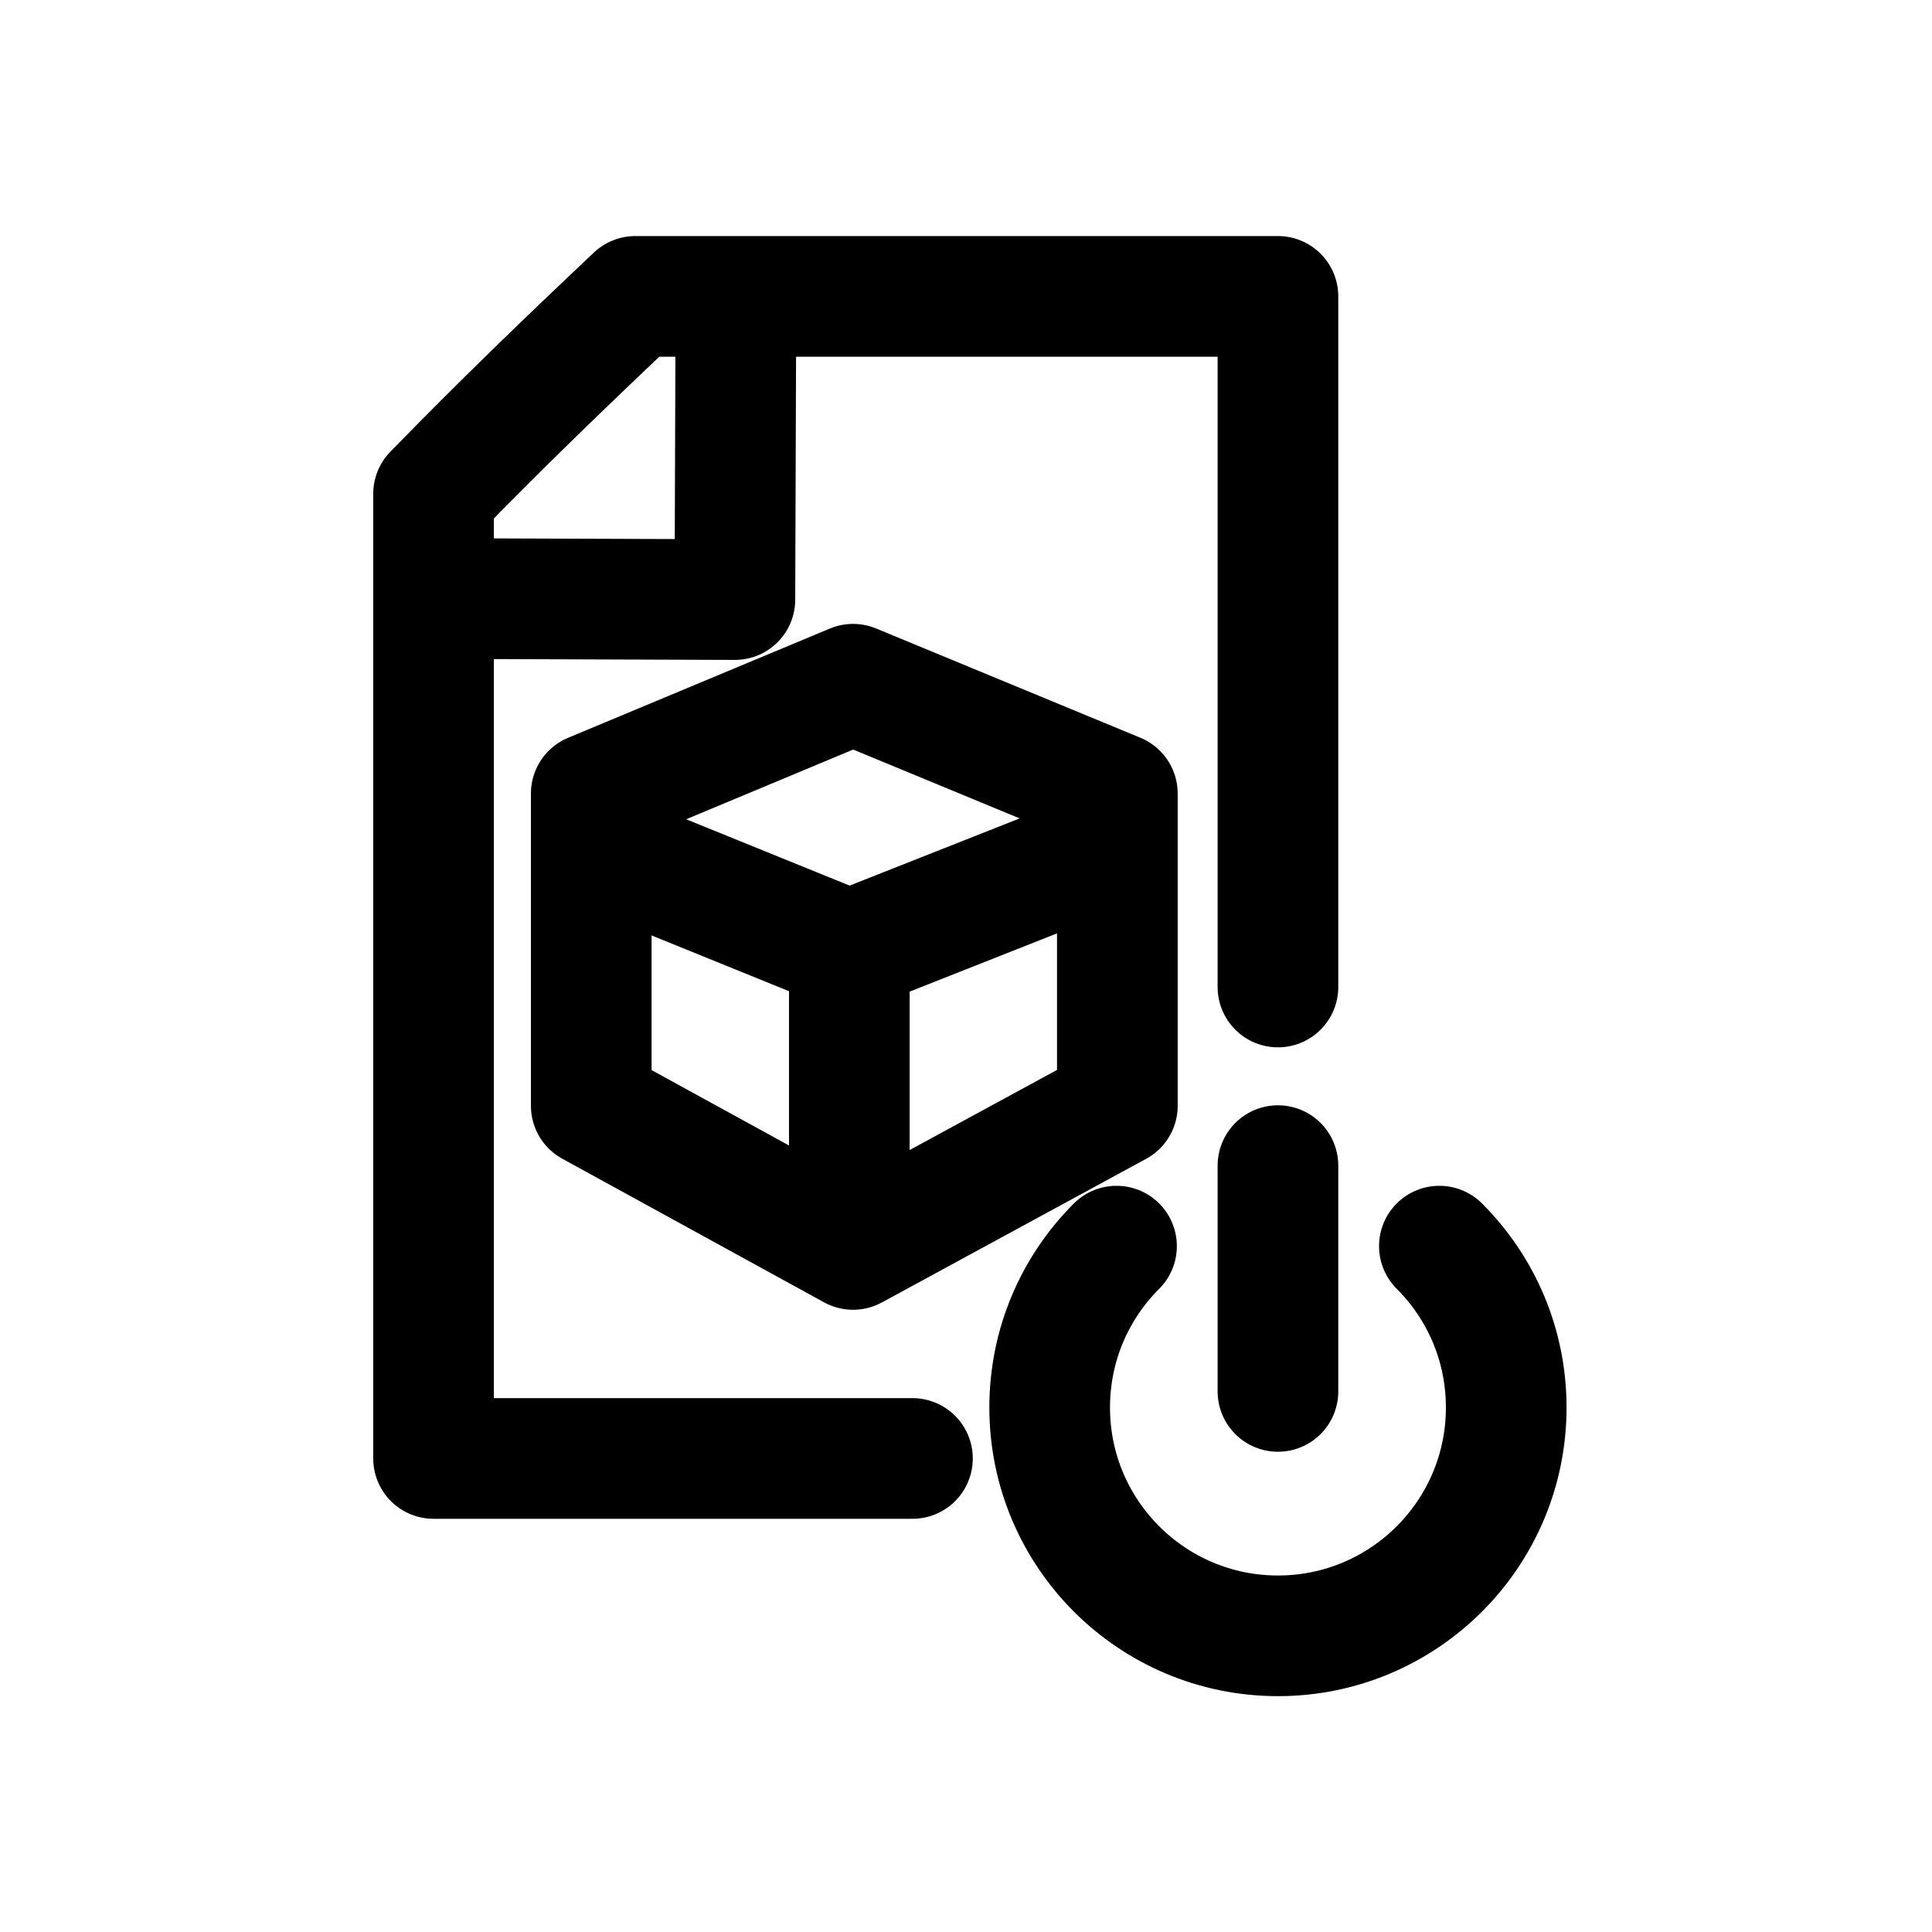 <?xml version="1.0" encoding="UTF-8" standalone="no"?>
<!-- Created with Inkscape (http://www.inkscape.org/) -->

<svg
   width="32"
   height="32"
   viewBox="0 0 8.467 8.467"
   version="1.1"
   id="svg1"
   inkscape:version="1.4 (e7c3feb1, 2024-10-09)"
   sodipodi:docname="B- Filled bootable container image-redo.svg"
   xml:space="preserve"
   xmlns:inkscape="http://www.inkscape.org/namespaces/inkscape"
   xmlns:sodipodi="http://sodipodi.sourceforge.net/DTD/sodipodi-0.dtd"
   xmlns="http://www.w3.org/2000/svg"
   xmlns:svg="http://www.w3.org/2000/svg"><sodipodi:namedview
     id="namedview1"
     pagecolor="#ffffff"
     bordercolor="#000000"
     borderopacity="0.25"
     inkscape:showpageshadow="2"
     inkscape:pageopacity="0.0"
     inkscape:pagecheckerboard="false"
     inkscape:deskcolor="#d1d1d1"
     inkscape:document-units="mm"
     showgrid="true"
     inkscape:zoom="17.387162"
     inkscape:cx="17.742976"
     inkscape:cy="20.819959"
     inkscape:window-width="1496"
     inkscape:window-height="835"
     inkscape:window-x="0"
     inkscape:window-y="34"
     inkscape:window-maximized="1"
     inkscape:current-layer="g9"
     showguides="true"><inkscape:grid
       id="grid1"
       units="px"
       originx="0"
       originy="0"
       spacingx="0.265"
       spacingy="0.265"
       empcolor="#0099e5"
       empopacity="0.302"
       color="#0099e5"
       opacity="0.149"
       empspacing="5"
       dotted="false"
       gridanglex="30"
       gridanglez="30"
       visible="true" /><sodipodi:guide
       position="8.996,7.408"
       orientation="0,-1"
       id="guide1"
       inkscape:locked="false" /><sodipodi:guide
       position="4.762,1.058"
       orientation="0,-1"
       id="guide2"
       inkscape:locked="false" /><sodipodi:guide
       position="1.058,8.202"
       orientation="1,0"
       id="guide3"
       inkscape:locked="false" /><sodipodi:guide
       position="7.408,6.615"
       orientation="1,0"
       id="guide4"
       inkscape:locked="false" /></sodipodi:namedview><defs
     id="defs1"><clipPath
       id="clip0_48_55"><rect
         width="15"
         height="16"
         fill="white"
         transform="matrix(-1 0 0 1 15 0)"
         id="rect7" /></clipPath></defs><g
     id="g9"
     transform="matrix(0.907,0,0,0.907,-0.011,0.167)"><g
       style="display:inline;fill:none;stroke-width:1.002;stroke-dasharray:none"
       id="g7"
       transform="matrix(0.528,0,0,0.528,0.022,2.1892315e-6)"
       inkscape:label="1"><g
         id="g4"
         style="opacity:1;stroke-width:0.622;stroke-dasharray:none"
         transform="matrix(1.561,0,0,1.666,0.505,0.652)" /></g><path
       style="opacity:1;fill:none;fill-rule:evenodd;stroke:#000000;stroke-width:0.583;stroke-linecap:round;stroke-linejoin:round;stroke-dasharray:none;paint-order:fill markers stroke"
       d="M 4.421,6.863 H 2.107 V 2.202 C 2.426,1.874 2.75,1.561 3.082,1.248 h 3.105 v 3.337"
       id="path15" /><path
       style="opacity:1;fill:none;fill-rule:evenodd;stroke:#000000;stroke-width:0.583;stroke-linecap:round;stroke-linejoin:round;stroke-dasharray:none;paint-order:fill markers stroke"
       d="m 2.127,2.708 1.436,0.005 0.005,-1.452"
       id="path14" /><path
       style="opacity:1;fill:none;fill-rule:evenodd;stroke:#000000;stroke-width:0.583;stroke-linecap:round;stroke-linejoin:round;stroke-dasharray:none;paint-order:fill markers stroke"
       d="M 5.411,5.159 4.134,5.853 2.869,5.159 V 3.65 L 4.134,3.122 5.411,3.65 Z"
       id="path13" /><path
       style="opacity:1;fill:none;fill-rule:evenodd;stroke:#000000;stroke-width:0.583;stroke-linecap:round;stroke-linejoin:round;stroke-dasharray:none;paint-order:fill markers stroke"
       d="M 2.995,3.954 4.116,4.409 5.328,3.93"
       id="path12" /><path
       style="opacity:1;fill:none;fill-rule:evenodd;stroke:#000000;stroke-width:0.583;stroke-linecap:round;stroke-linejoin:round;stroke-dasharray:none;paint-order:fill markers stroke"
       d="M 4.116,5.742 V 4.428"
       id="path11" /><path
       style="opacity:1;fill:none;fill-rule:evenodd;stroke:#000000;stroke-width:0.583;stroke-linecap:round;stroke-linejoin:round;stroke-dasharray:none;paint-order:fill markers stroke"
       d="M 6.187,5.448 V 6.539"
       id="path10" /><path
       style="opacity:1;fill:none;fill-rule:evenodd;stroke:#000000;stroke-width:0.583;stroke-linecap:round;stroke-linejoin:round;stroke-dasharray:none;paint-order:fill markers stroke"
       d="m 6.967,5.837 c 0.2,0.2 0.323,0.475 0.323,0.78 0,0.609 -0.494,1.103 -1.103,1.103 -0.609,0 -1.103,-0.494 -1.103,-1.103 0,-0.305 0.123,-0.58 0.323,-0.78"
       id="path9" /></g></svg>
